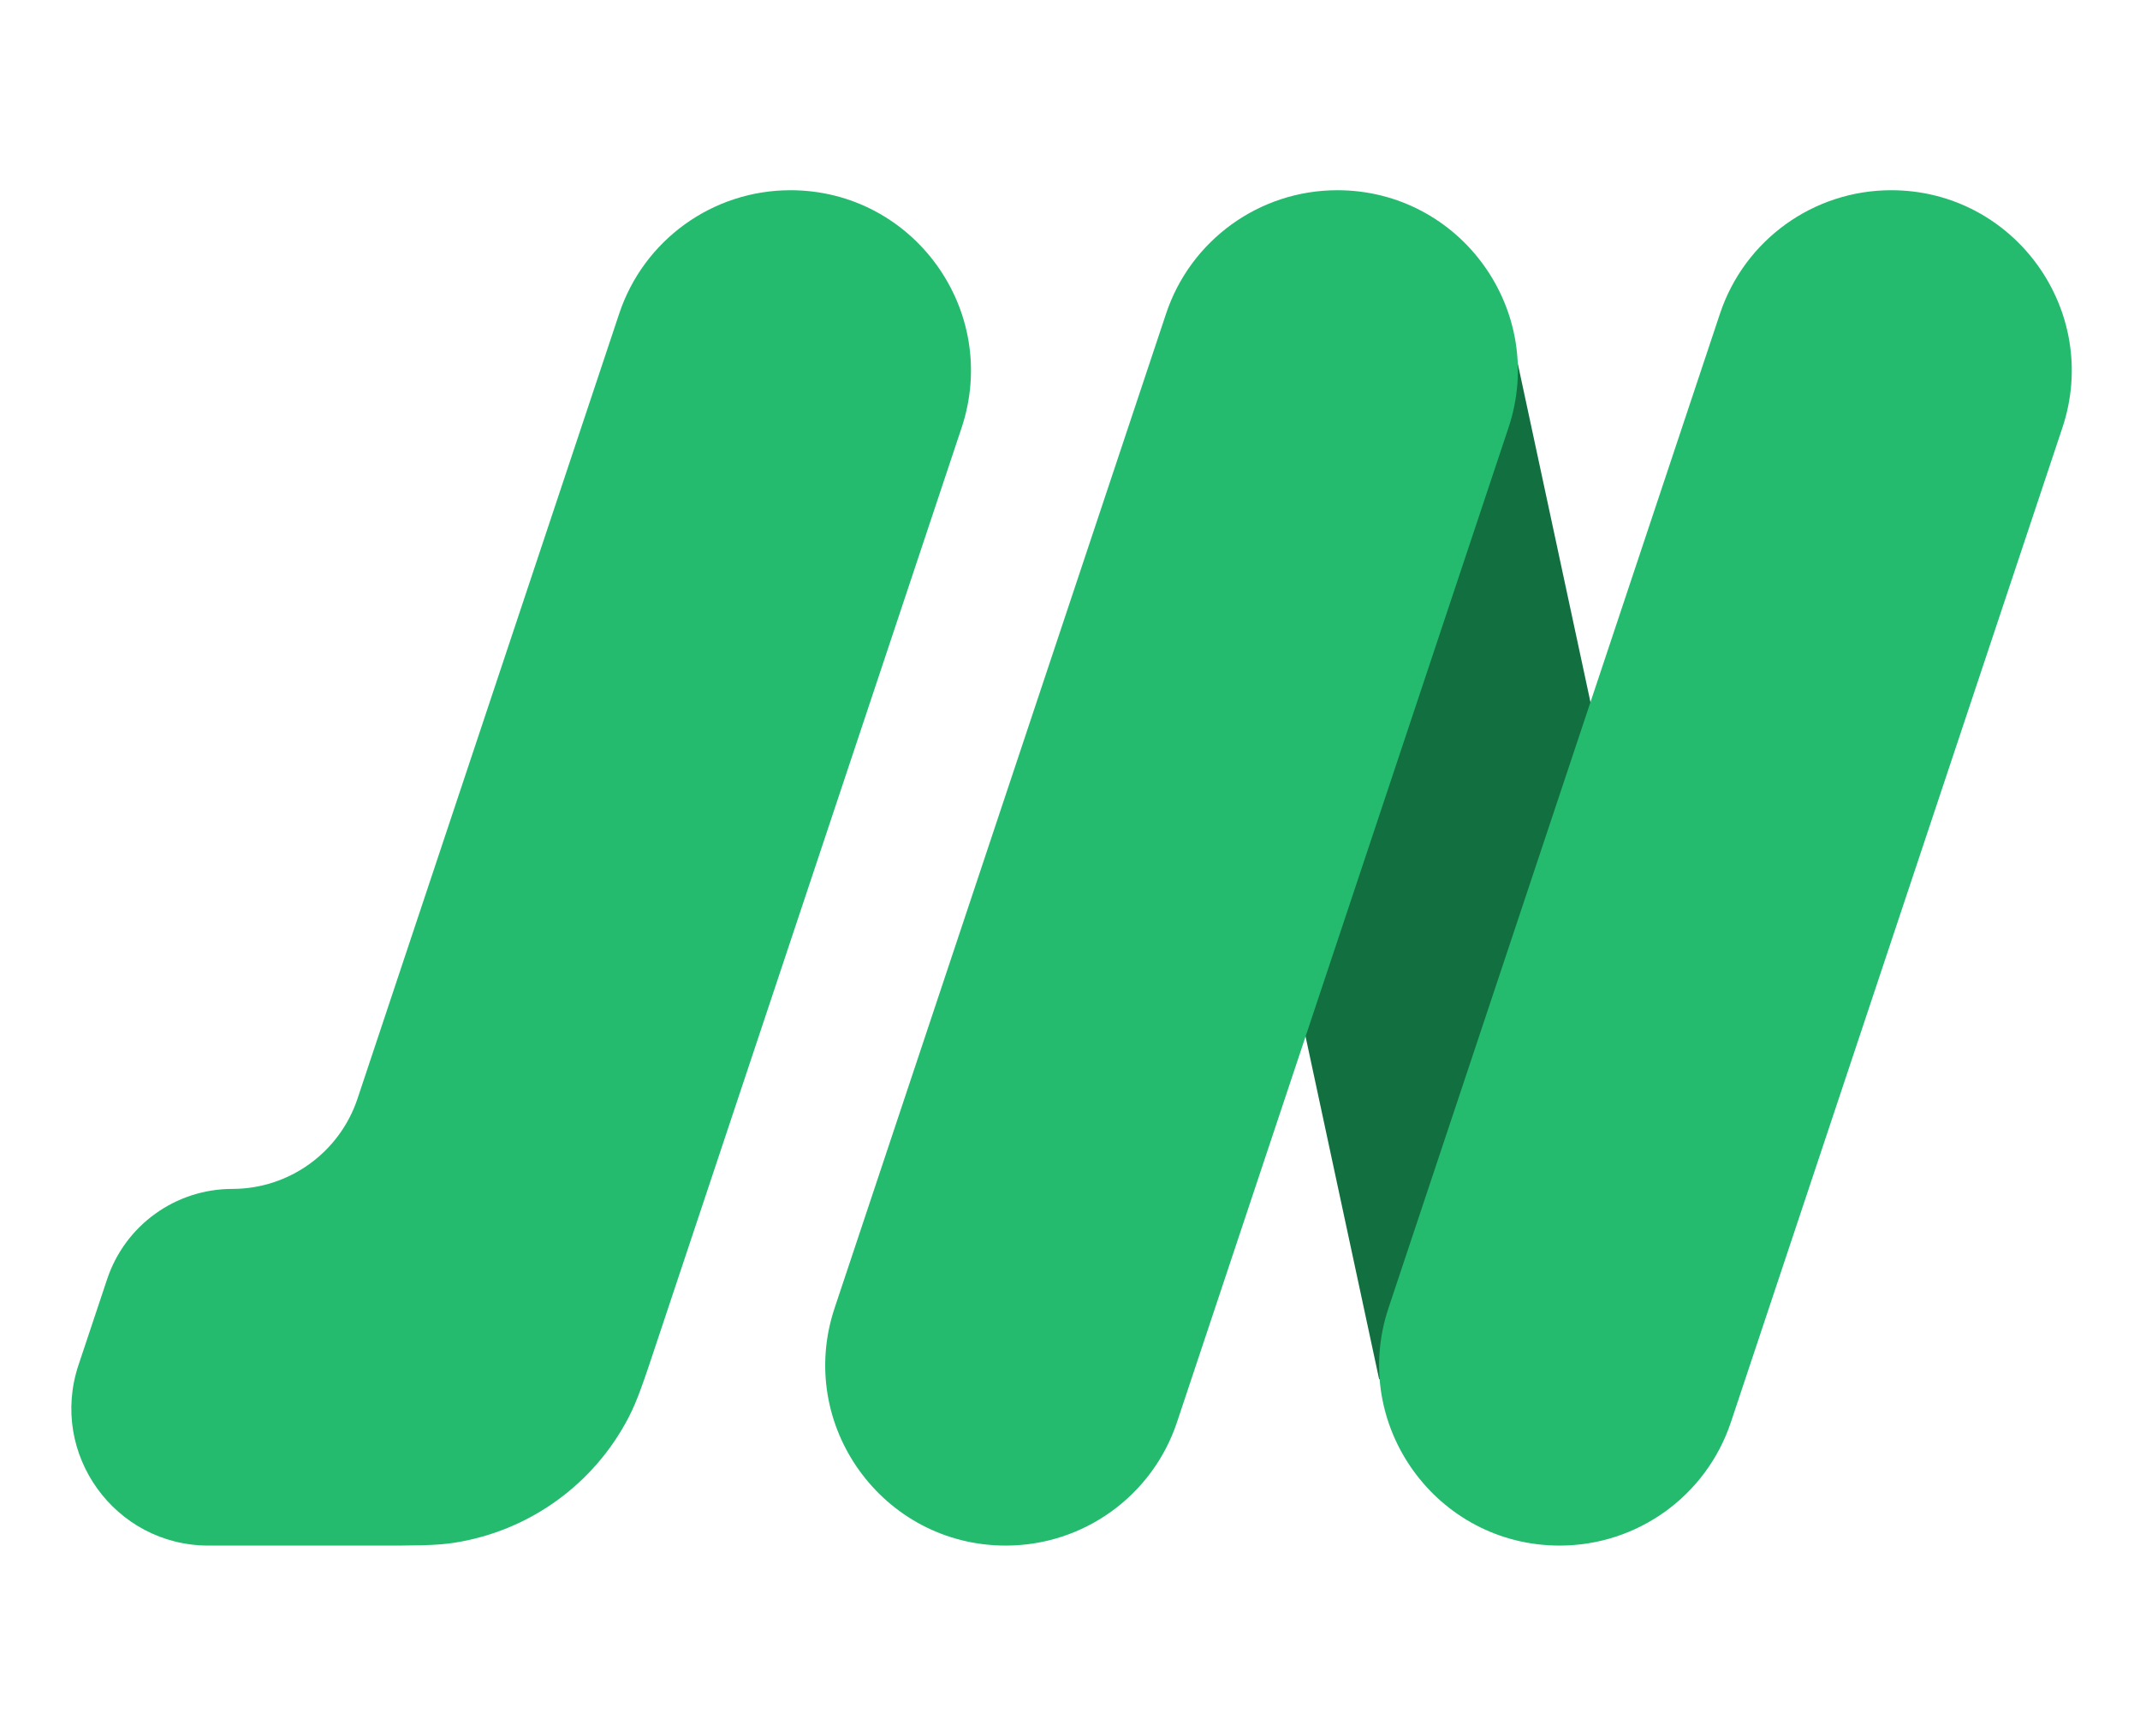 
<svg width="90" height="73" viewBox="0 0 90 73" fill="none" xmlns="http://www.w3.org/2000/svg">
<path d="M48.77 15H63.77L73 58H58L48.77 15Z" fill="#127040"/>
<path fill-rule="evenodd" clip-rule="evenodd" d="M86.736 17.989C88.374 13.075 84.716 8 79.536 8V8C76.269 8 73.369 10.09 72.336 13.19L58.395 55.011C56.757 59.925 60.415 65 65.595 65V65C68.862 65 71.762 62.91 72.795 59.81L86.736 17.989Z" fill="#24BB6F"/>
<path fill-rule="evenodd" clip-rule="evenodd" d="M63.441 17.989C65.079 13.075 61.421 8 56.241 8V8C52.974 8 50.074 10.09 49.041 13.19L35.1 55.011C33.462 59.925 37.12 65 42.3 65V65C45.567 65 48.467 62.91 49.5 59.81L63.441 17.989Z" fill="#24BB6F"/>
<path fill-rule="evenodd" clip-rule="evenodd" d="M26.041 13.19C27.074 10.09 29.974 8 33.241 8V8C38.421 8 42.079 13.075 40.441 17.989L27.616 56.462C27.075 58.088 26.804 58.901 26.446 59.592C24.983 62.423 22.258 64.387 19.11 64.88C18.341 65 17.484 65 15.771 65V65H8.771V65C4.835 65 2.056 61.144 3.3 57.41L4.506 53.795C5.261 51.529 7.382 50 9.771 50V50C12.159 50 14.28 48.471 15.035 46.205L26.041 13.19Z" fill="#24BB6F"/>
</svg>
